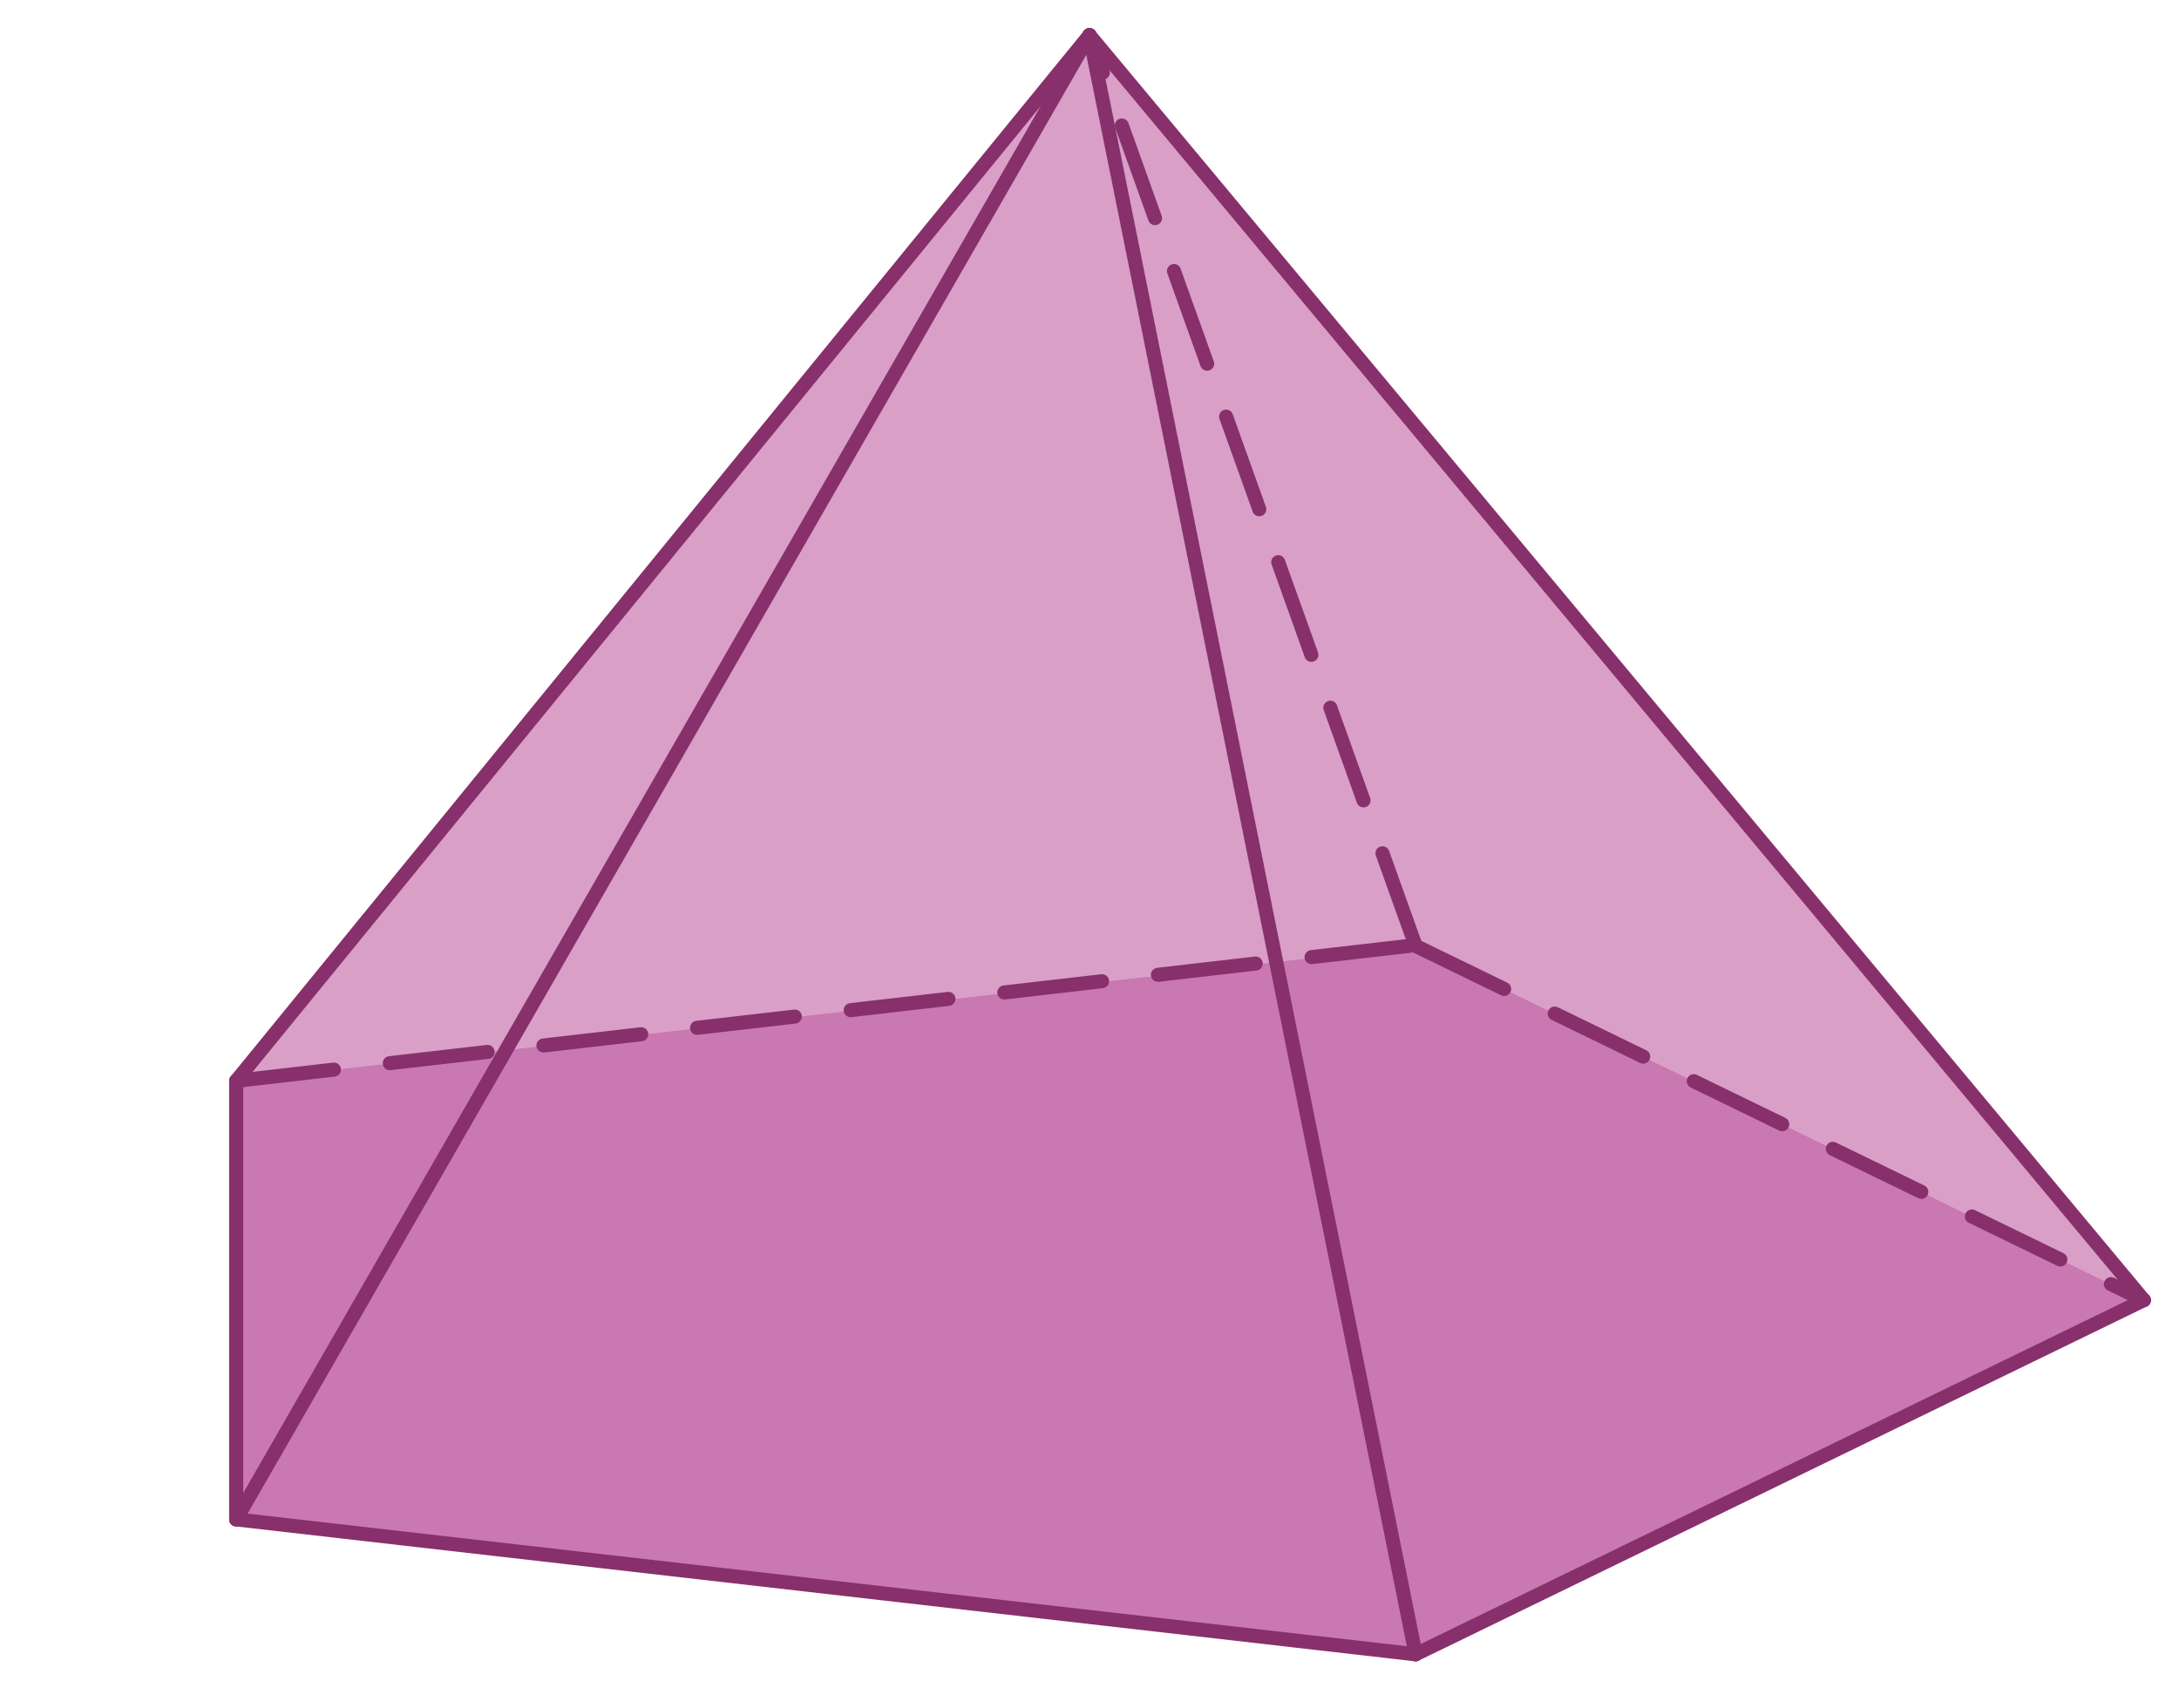 <?xml version="1.0" encoding="utf-8"?>
<!-- Generator: Adobe Illustrator 28.0.0, SVG Export Plug-In . SVG Version: 6.00 Build 0)  -->
<svg version="1.1" id="Calque_1" xmlns="http://www.w3.org/2000/svg"
	 viewBox="0 0 310 243" width="310" height="243">
<style type="text/css">
	.st0{fill:#B44090;fill-opacity:0.5;}
	.st1{fill:#B44090;fill-opacity:0.7;}
	.st2{fill:none;stroke:#87306C;stroke-width:2;stroke-linecap:round;stroke-linejoin:round;stroke-dasharray:14,8;}
	.st3{fill:none;stroke:#87306C;stroke-width:2;stroke-linecap:round;stroke-linejoin:round;}
</style>
<polygon class="st0" points="33.6,153.8 155,5 305,185 201.4,134.6 "/>
<polygon class="st1" points="33.6,153.8 201.4,134.6 305,185 201.4,235.4 33.6,216.2 "/>
<path class="st2" d="M201.4,134.6L155,5"/>
<path class="st2" d="M201.4,134.6L305,185"/>
<path class="st2" d="M33.6,153.8l167.7-19.3"/>
<path class="st3" d="M305,185l-103.6,50.4"/>
<path class="st3" d="M305,185L155,5"/>
<path class="st3" d="M201.4,235.4L33.6,216.2"/>
<path class="st3" d="M201.4,235.4L155,5"/>
<path class="st3" d="M33.6,216.2v-62.3"/>
<path class="st3" d="M33.6,216.2L155,5"/>
<path class="st3" d="M33.6,153.8L155,5"/>
</svg>
